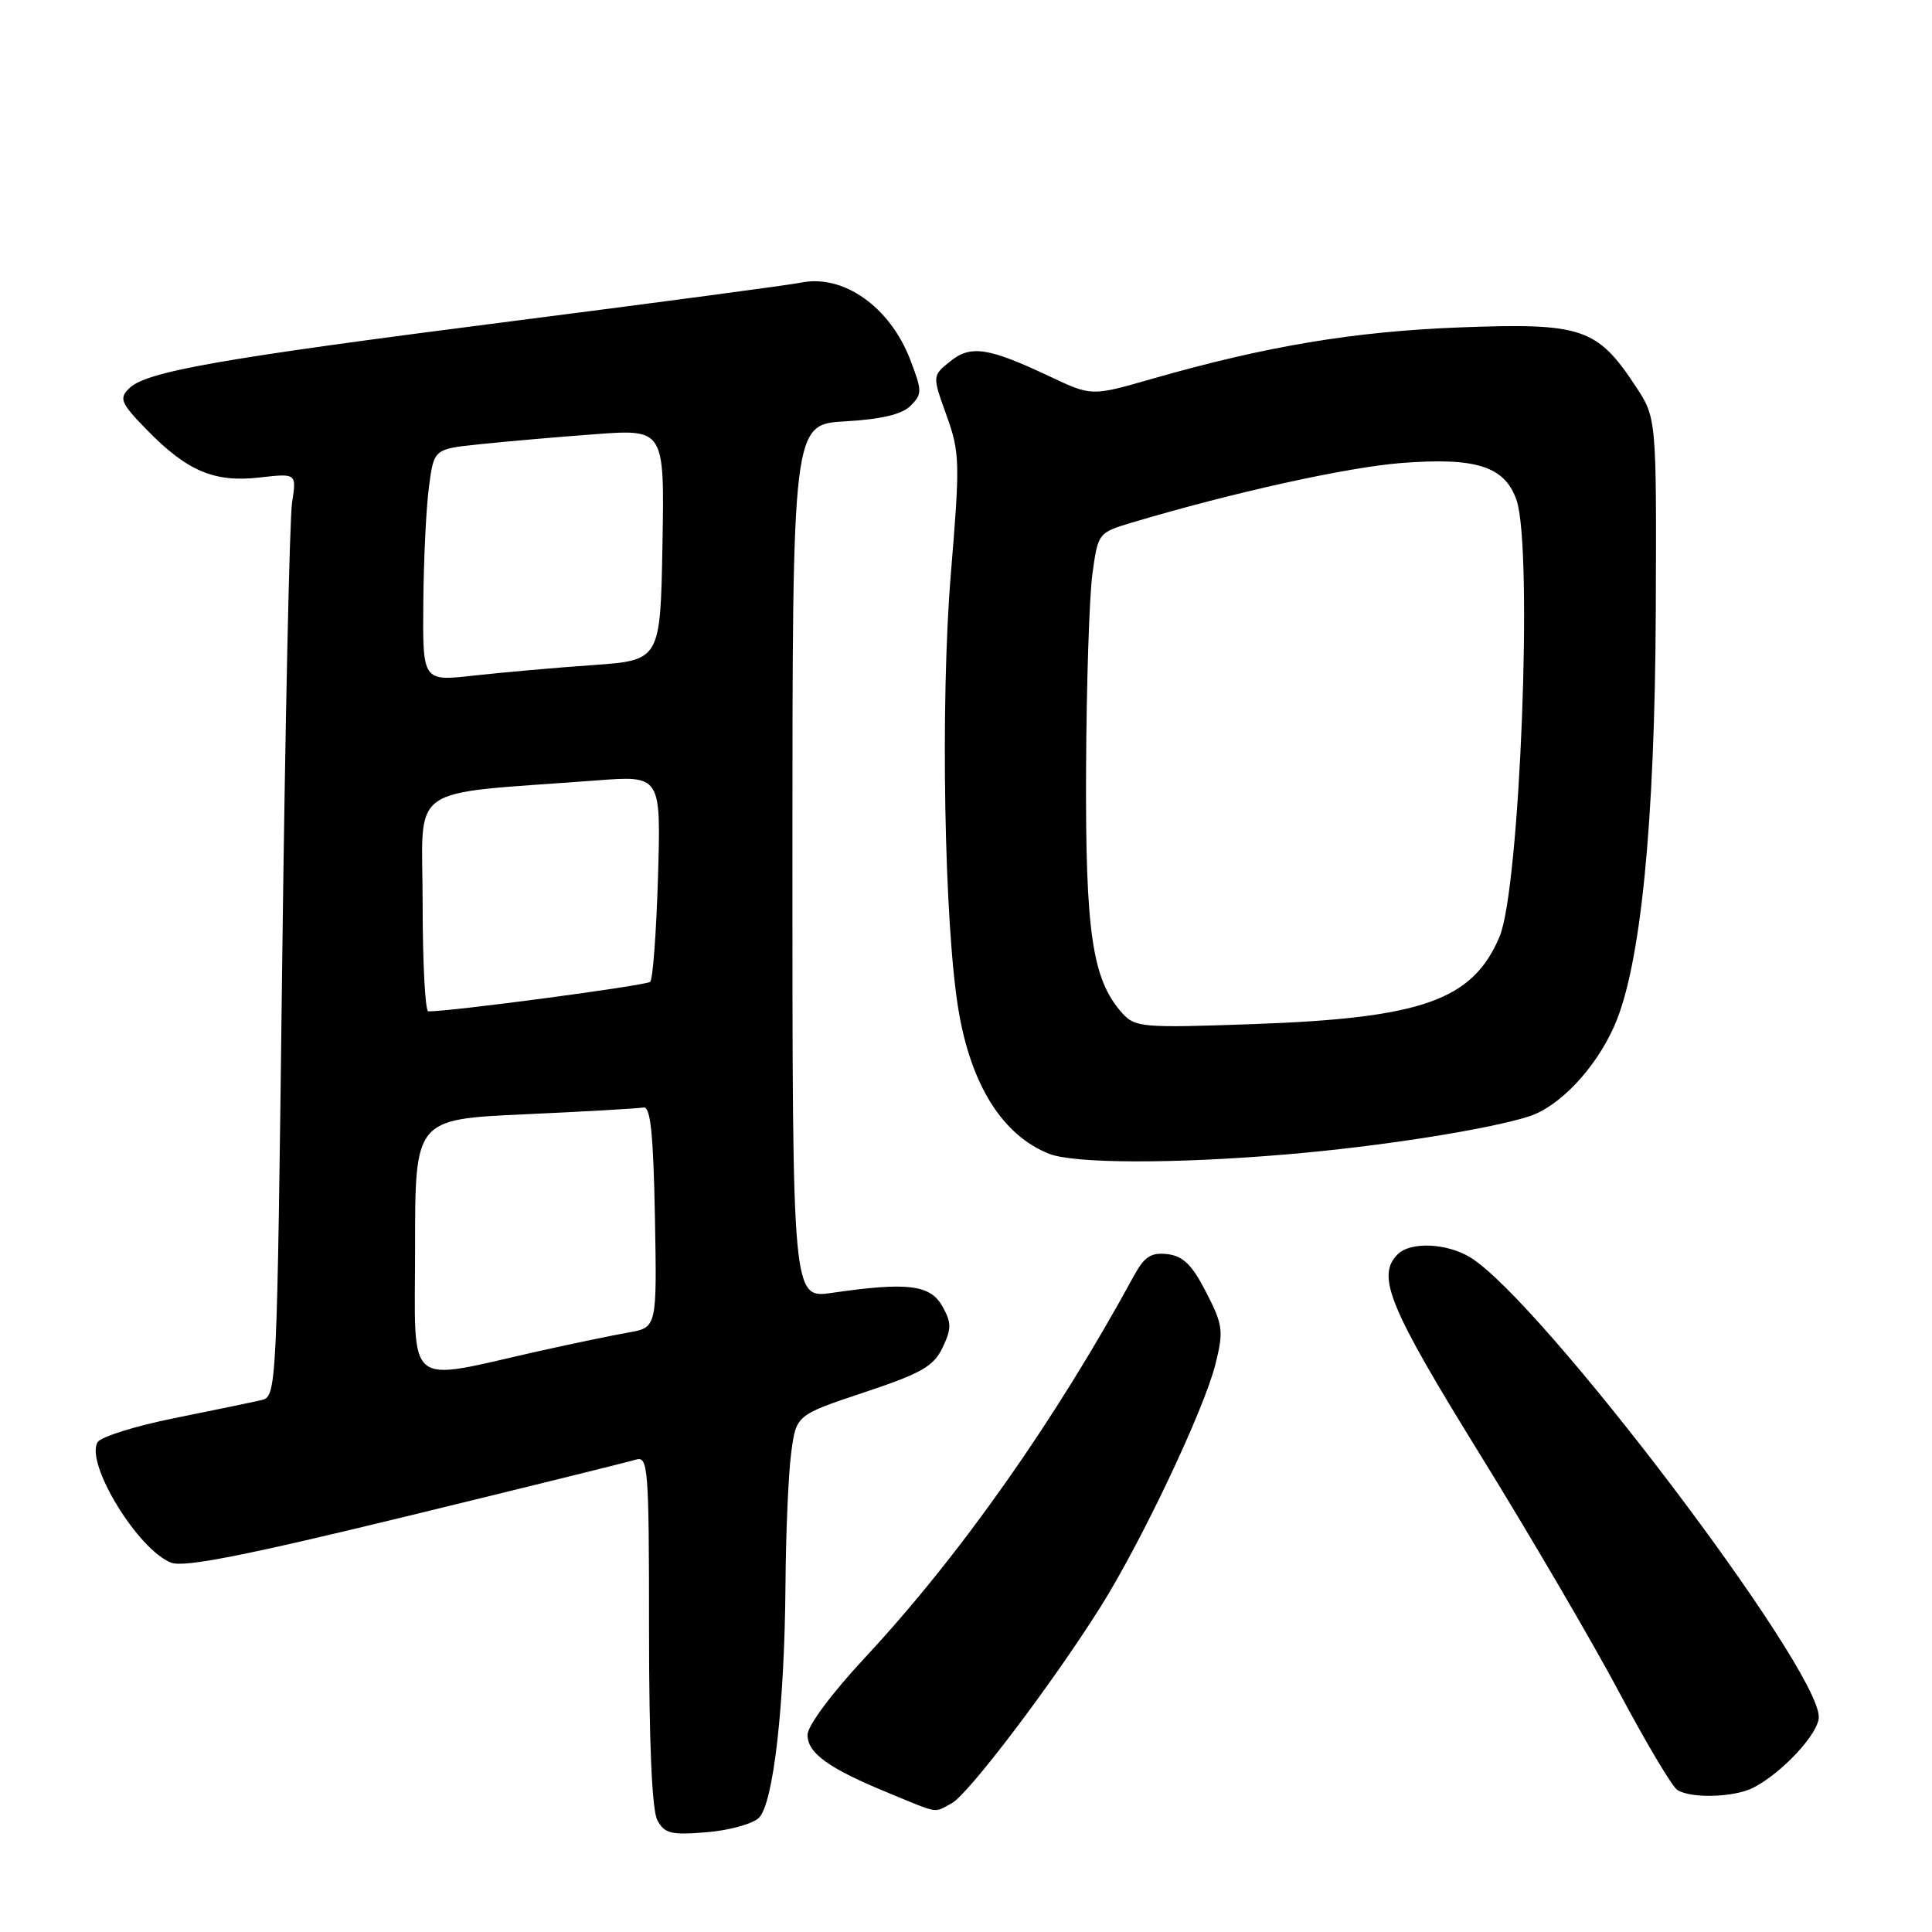 <?xml version="1.0" encoding="UTF-8" standalone="no"?>
<!DOCTYPE svg PUBLIC "-//W3C//DTD SVG 1.1//EN" "http://www.w3.org/Graphics/SVG/1.1/DTD/svg11.dtd" >
<svg xmlns="http://www.w3.org/2000/svg" xmlns:xlink="http://www.w3.org/1999/xlink" version="1.1" viewBox="0 0 256 256">
 <g >
 <path fill="currentColor"
d=" M 100.57 240.86 C 102.48 238.95 103.96 225.96 104.08 210.00 C 104.13 203.12 104.47 195.25 104.84 192.50 C 105.50 187.50 105.50 187.50 114.50 184.50 C 122.10 181.97 123.72 181.04 124.90 178.56 C 126.10 176.02 126.09 175.26 124.85 173.06 C 123.25 170.23 120.20 169.86 110.25 171.31 C 105.00 172.07 105.00 172.07 105.00 114.15 C 105.00 56.23 105.00 56.23 112.00 55.83 C 116.77 55.56 119.52 54.91 120.65 53.77 C 122.20 52.23 122.20 51.81 120.63 47.71 C 117.94 40.65 111.72 36.27 106.08 37.46 C 104.66 37.75 87.53 40.04 68.00 42.54 C 28.99 47.53 19.35 49.22 17.09 51.48 C 15.75 52.82 16.01 53.42 19.46 56.96 C 24.81 62.44 28.41 63.96 34.40 63.27 C 39.30 62.71 39.30 62.71 38.70 66.60 C 38.37 68.75 37.78 96.27 37.39 127.77 C 36.69 184.81 36.68 185.04 34.60 185.53 C 33.44 185.80 28.28 186.87 23.12 187.91 C 17.97 188.94 13.38 190.38 12.94 191.09 C 11.24 193.85 18.29 205.40 22.70 207.07 C 24.39 207.72 32.64 206.09 53.75 200.95 C 69.56 197.10 83.29 193.71 84.25 193.41 C 85.88 192.90 86.00 194.43 86.00 216.00 C 86.00 230.87 86.39 239.86 87.10 241.18 C 88.05 242.96 88.91 243.17 93.65 242.78 C 96.65 242.53 99.76 241.67 100.57 240.86 Z  M 126.11 238.94 C 128.31 237.76 139.43 223.09 145.82 212.93 C 151.27 204.27 159.58 186.72 161.06 180.73 C 162.15 176.36 162.05 175.56 159.82 171.23 C 157.96 167.59 156.77 166.43 154.69 166.18 C 152.52 165.93 151.64 166.50 150.24 169.07 C 139.79 188.26 127.20 206.13 114.60 219.66 C 110.21 224.37 107.00 228.69 107.00 229.88 C 107.00 232.31 109.80 234.32 117.74 237.58 C 124.56 240.39 123.67 240.24 126.11 238.94 Z  M 232.32 236.88 C 236.15 234.92 241.00 229.68 241.00 227.51 C 241.00 220.91 204.22 172.40 194.85 166.63 C 191.73 164.71 186.90 164.50 185.20 166.20 C 182.34 169.06 184.05 173.21 196.03 192.59 C 202.65 203.30 210.98 217.53 214.54 224.22 C 218.10 230.91 221.57 236.74 222.25 237.18 C 224.08 238.34 229.80 238.17 232.32 236.88 Z  M 170.50 152.96 C 182.76 151.93 197.07 149.68 202.57 147.94 C 206.63 146.65 211.42 141.58 213.91 135.93 C 217.40 128.04 219.28 109.16 219.40 80.94 C 219.50 55.37 219.50 55.37 216.71 51.15 C 211.63 43.45 209.59 42.77 193.50 43.38 C 179.37 43.92 167.77 45.86 152.57 50.22 C 144.64 52.50 144.64 52.50 139.07 49.87 C 130.93 46.03 128.61 45.68 125.87 47.91 C 123.53 49.80 123.53 49.80 125.42 55.04 C 127.19 59.97 127.22 61.23 125.99 76.07 C 124.59 93.01 125.11 122.53 127.01 133.87 C 128.68 143.81 132.85 150.43 139.00 152.88 C 142.29 154.19 155.59 154.23 170.50 152.96 Z  M 55.00 165.24 C 55.00 148.31 55.00 148.31 69.51 147.65 C 77.49 147.29 84.58 146.88 85.26 146.75 C 86.19 146.56 86.57 150.17 86.78 161.20 C 87.05 175.90 87.05 175.90 83.28 176.56 C 81.20 176.93 75.90 178.03 71.50 179.01 C 53.37 183.07 55.00 184.43 55.00 165.24 Z  M 56.00 119.64 C 56.00 103.55 53.45 105.35 79.04 103.41 C 87.58 102.76 87.58 102.76 87.19 116.13 C 86.97 123.48 86.51 129.77 86.15 130.10 C 85.63 130.59 59.49 134.07 56.75 134.01 C 56.34 134.01 56.00 127.54 56.00 119.64 Z  M 56.09 79.89 C 56.14 74.17 56.47 67.25 56.84 64.50 C 57.50 59.50 57.50 59.50 63.50 58.87 C 66.80 58.52 73.67 57.92 78.78 57.54 C 88.05 56.85 88.05 56.85 87.78 72.17 C 87.50 87.50 87.50 87.50 78.50 88.13 C 73.55 88.48 66.46 89.11 62.75 89.52 C 56.00 90.28 56.00 90.28 56.09 79.89 Z  M 148.68 134.22 C 144.74 129.82 143.81 123.60 143.91 102.00 C 143.96 90.72 144.34 79.04 144.75 76.04 C 145.49 70.63 145.53 70.58 150.00 69.24 C 163.39 65.25 178.45 61.92 185.70 61.35 C 195.60 60.58 199.38 61.79 200.94 66.24 C 203.16 72.62 201.41 117.75 198.69 124.14 C 195.11 132.55 188.44 134.91 166.00 135.70 C 151.32 136.22 150.40 136.14 148.68 134.22 Z "/>
</g>
</svg>
